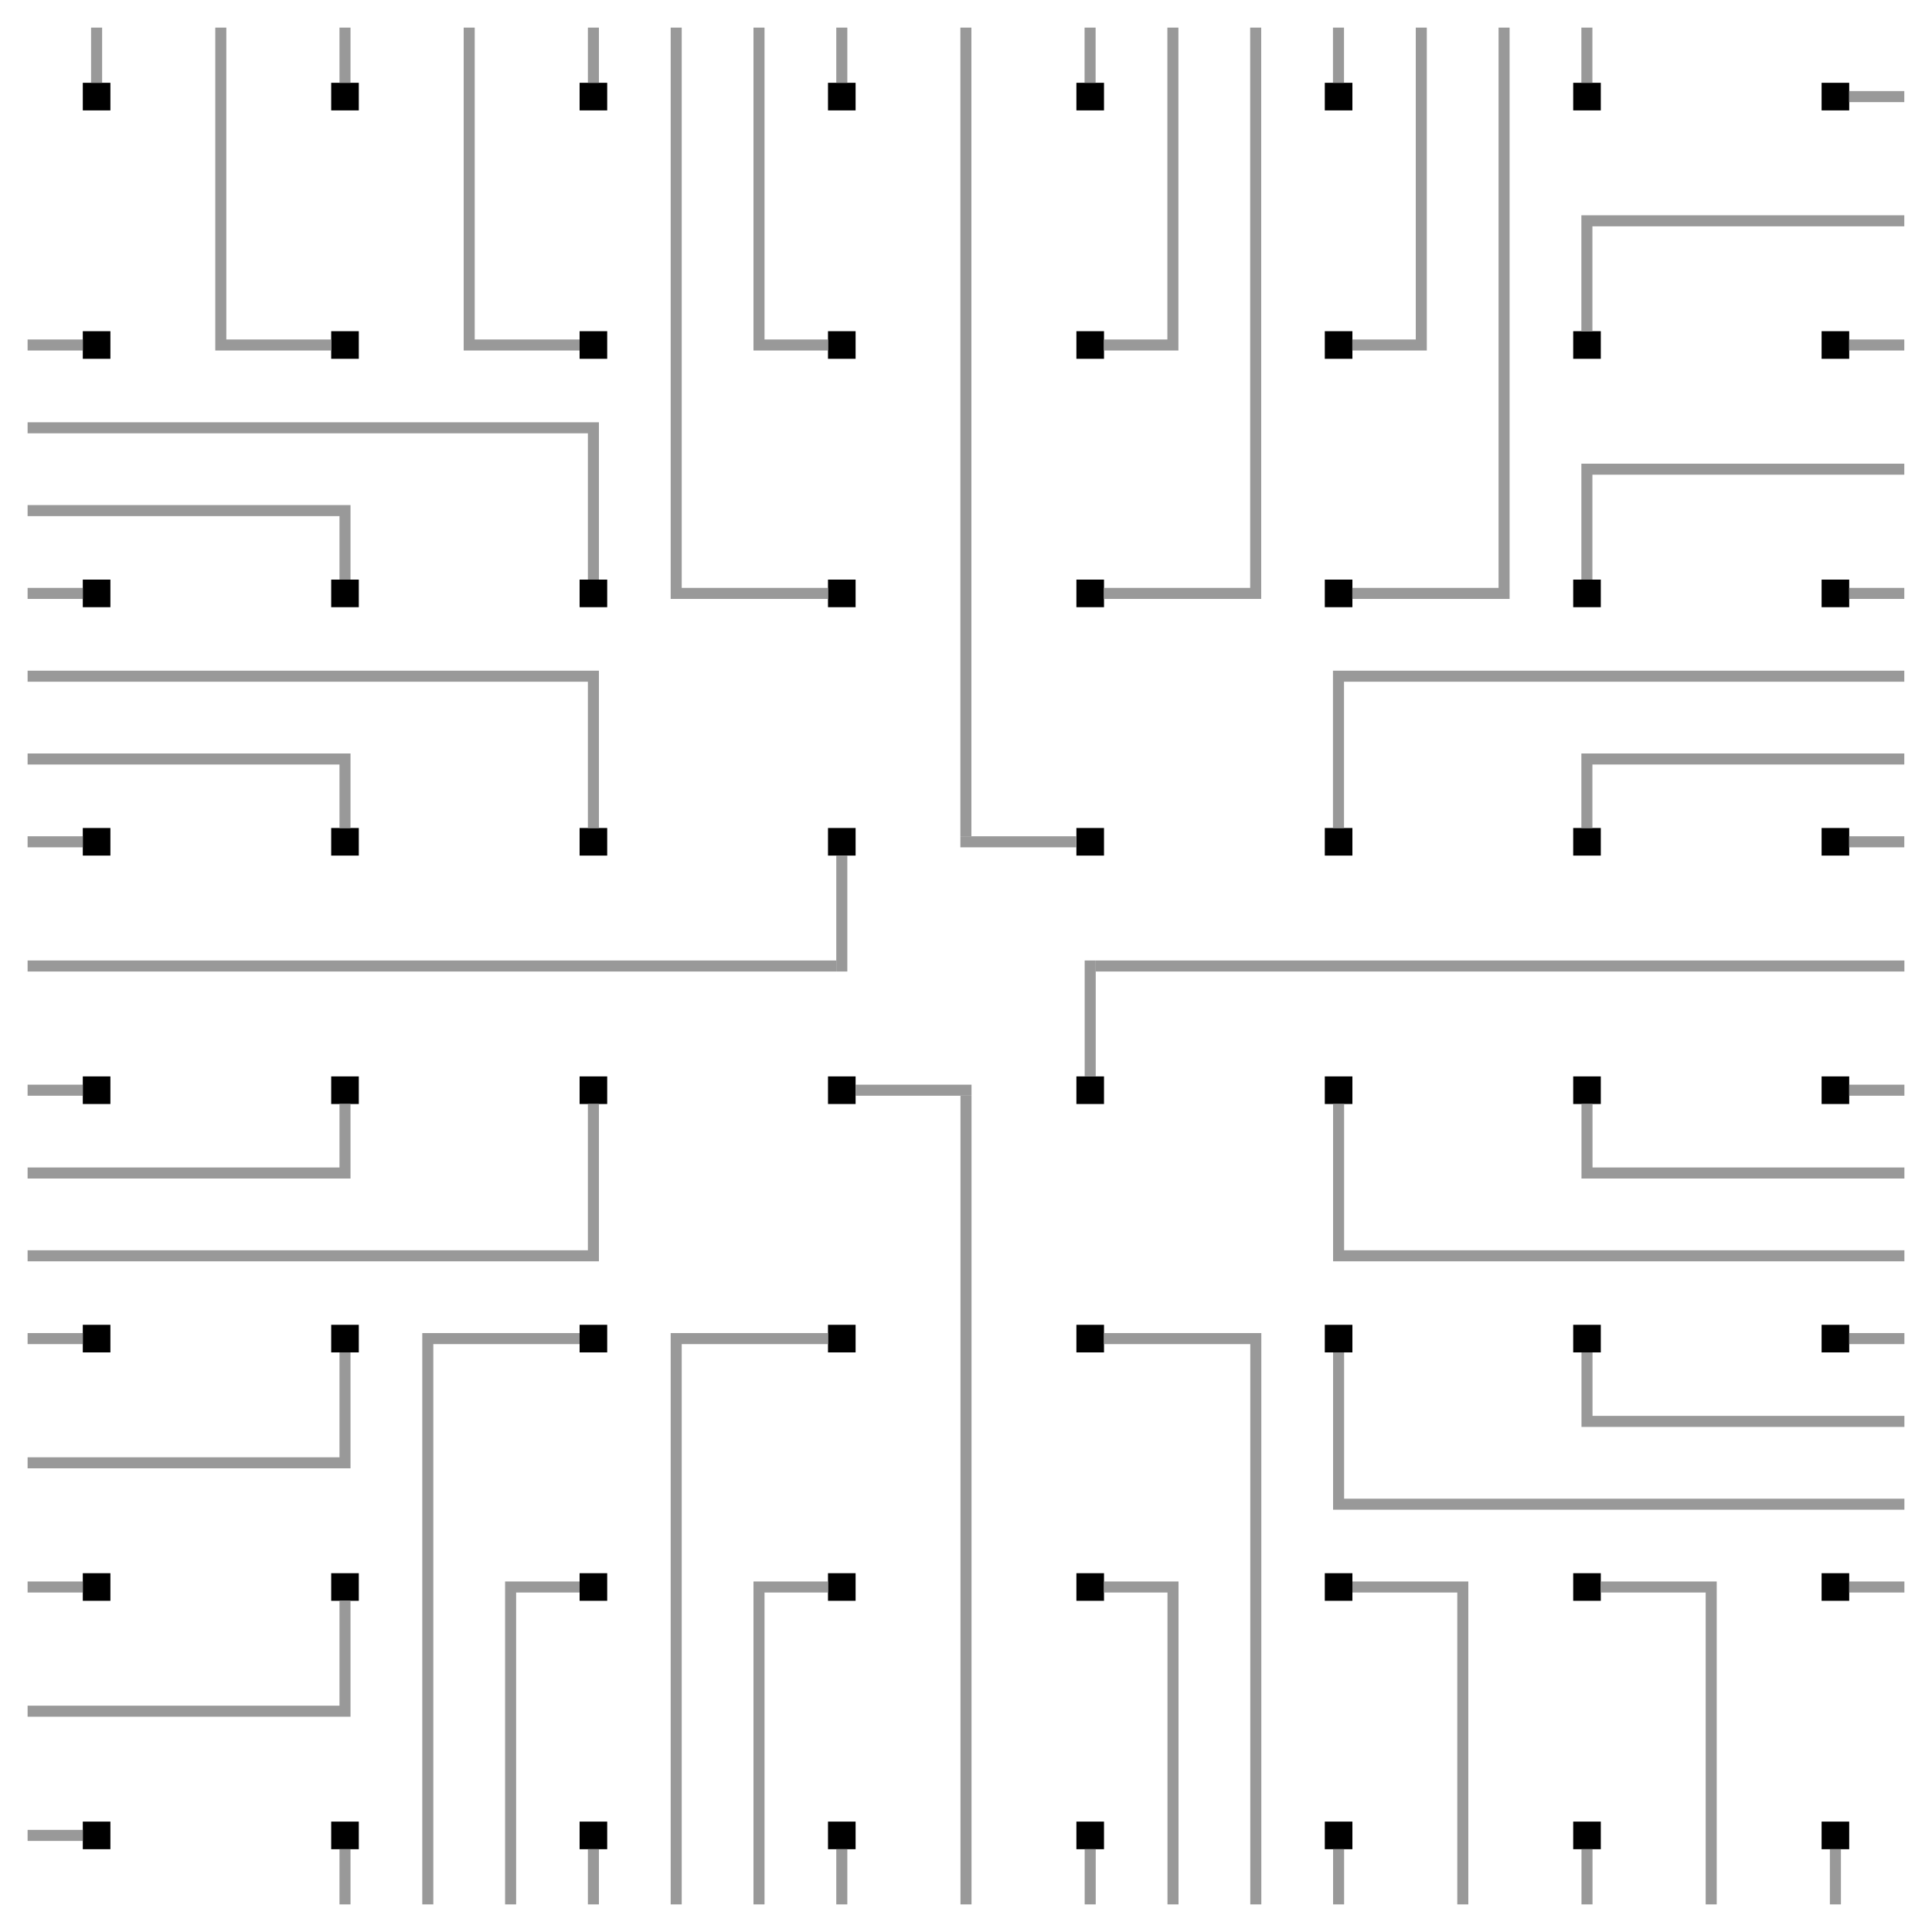 <?xml version="1.0" encoding="UTF-8" standalone="no"?>
<!-- Created with Inkscape (http://www.inkscape.org/) -->

<svg
   width="3500"
   height="3500"
   viewBox="0 0 3500 3500"
   version="1.1"
   id="svg1"
   inkscape:version="1.2.2 (b0a84865, 2022-12-01)"
   sodipodi:docname="545_electode.svg"
   xmlns:inkscape="http://www.inkscape.org/namespaces/inkscape"
   xmlns:sodipodi="http://sodipodi.sourceforge.net/DTD/sodipodi-0.dtd"
   xmlns:xlink="http://www.w3.org/1999/xlink"
   xmlns="http://www.w3.org/2000/svg"
   xmlns:svg="http://www.w3.org/2000/svg">
  <sodipodi:namedview
     id="namedview1"
     pagecolor="#ffffff"
     bordercolor="#666666"
     borderopacity="1.0"
     inkscape:showpageshadow="2"
     inkscape:pageopacity="0.0"
     inkscape:pagecheckerboard="0"
     inkscape:deskcolor="#d1d1d1"
     inkscape:document-units="px"
     inkscape:zoom="0.222"
     inkscape:cx="1585.5856"
     inkscape:cy="1750"
     inkscape:window-width="1680"
     inkscape:window-height="997"
     inkscape:window-x="0"
     inkscape:window-y="25"
     inkscape:window-maximized="0"
     inkscape:current-layer="layer1"
     showgrid="false" />
  <defs
     id="defs1" />
  <g
     inkscape:label="electrode"
     inkscape:groupmode="layer"
     id="layer1">
    <rect
       id="rect1"
       width="50"
       height="50"
       x="150"
       y="150"
       style="stroke-width:0.222"
       inkscape:tile-cx="25"
       inkscape:tile-cy="25"
       inkscape:tile-w="50"
       inkscape:tile-h="50"
       inkscape:tile-x0="0"
       inkscape:tile-y0="0" />
    <use
       x="0"
       y="0"
       inkscape:tiled-clone-of="#rect1"
       xlink:href="#rect1"
       transform="translate(0,450)"
       id="use128" />
    <use
       x="0"
       y="0"
       inkscape:tiled-clone-of="#rect1"
       xlink:href="#rect1"
       transform="translate(0,900)"
       id="use129" />
    <use
       x="0"
       y="0"
       inkscape:tiled-clone-of="#rect1"
       xlink:href="#rect1"
       transform="translate(0,1350)"
       id="use130" />
    <use
       x="0"
       y="0"
       inkscape:tiled-clone-of="#rect1"
       xlink:href="#rect1"
       transform="translate(0,1800)"
       id="use131" />
    <use
       x="0"
       y="0"
       inkscape:tiled-clone-of="#rect1"
       xlink:href="#rect1"
       transform="translate(0,2250)"
       id="use132" />
    <use
       x="0"
       y="0"
       inkscape:tiled-clone-of="#rect1"
       xlink:href="#rect1"
       transform="translate(0,2700)"
       id="use133" />
    <use
       x="0"
       y="0"
       inkscape:tiled-clone-of="#rect1"
       xlink:href="#rect1"
       transform="translate(0,3150)"
       id="use134" />
    <use
       x="0"
       y="0"
       inkscape:tiled-clone-of="#rect1"
       xlink:href="#rect1"
       transform="translate(450)"
       id="use135" />
    <use
       x="0"
       y="0"
       inkscape:tiled-clone-of="#rect1"
       xlink:href="#rect1"
       transform="translate(450,450)"
       id="use136" />
    <use
       x="0"
       y="0"
       inkscape:tiled-clone-of="#rect1"
       xlink:href="#rect1"
       transform="translate(450,900)"
       id="use137" />
    <use
       x="0"
       y="0"
       inkscape:tiled-clone-of="#rect1"
       xlink:href="#rect1"
       transform="translate(450,1350)"
       id="use138" />
    <use
       x="0"
       y="0"
       inkscape:tiled-clone-of="#rect1"
       xlink:href="#rect1"
       transform="translate(450,1800)"
       id="use139" />
    <use
       x="0"
       y="0"
       inkscape:tiled-clone-of="#rect1"
       xlink:href="#rect1"
       transform="translate(450,2250)"
       id="use140" />
    <use
       x="0"
       y="0"
       inkscape:tiled-clone-of="#rect1"
       xlink:href="#rect1"
       transform="translate(450,2700)"
       id="use141" />
    <use
       x="0"
       y="0"
       inkscape:tiled-clone-of="#rect1"
       xlink:href="#rect1"
       transform="translate(450,3150)"
       id="use142" />
    <use
       x="0"
       y="0"
       inkscape:tiled-clone-of="#rect1"
       xlink:href="#rect1"
       transform="translate(900)"
       id="use143" />
    <use
       x="0"
       y="0"
       inkscape:tiled-clone-of="#rect1"
       xlink:href="#rect1"
       transform="translate(900,450)"
       id="use144" />
    <use
       x="0"
       y="0"
       inkscape:tiled-clone-of="#rect1"
       xlink:href="#rect1"
       transform="translate(900,900)"
       id="use145" />
    <use
       x="0"
       y="0"
       inkscape:tiled-clone-of="#rect1"
       xlink:href="#rect1"
       transform="translate(900,1350)"
       id="use146" />
    <use
       x="0"
       y="0"
       inkscape:tiled-clone-of="#rect1"
       xlink:href="#rect1"
       transform="translate(900,1800)"
       id="use147" />
    <use
       x="0"
       y="0"
       inkscape:tiled-clone-of="#rect1"
       xlink:href="#rect1"
       transform="translate(900,2250)"
       id="use148" />
    <use
       x="0"
       y="0"
       inkscape:tiled-clone-of="#rect1"
       xlink:href="#rect1"
       transform="translate(900,2700)"
       id="use149" />
    <use
       x="0"
       y="0"
       inkscape:tiled-clone-of="#rect1"
       xlink:href="#rect1"
       transform="translate(900,3150)"
       id="use150" />
    <use
       x="0"
       y="0"
       inkscape:tiled-clone-of="#rect1"
       xlink:href="#rect1"
       transform="translate(1350)"
       id="use151" />
    <use
       x="0"
       y="0"
       inkscape:tiled-clone-of="#rect1"
       xlink:href="#rect1"
       transform="translate(1350,450)"
       id="use152" />
    <use
       x="0"
       y="0"
       inkscape:tiled-clone-of="#rect1"
       xlink:href="#rect1"
       transform="translate(1350,900)"
       id="use153" />
    <use
       x="0"
       y="0"
       inkscape:tiled-clone-of="#rect1"
       xlink:href="#rect1"
       transform="translate(1350,1350)"
       id="use154" />
    <use
       x="0"
       y="0"
       inkscape:tiled-clone-of="#rect1"
       xlink:href="#rect1"
       transform="translate(1350,1800)"
       id="use155" />
    <use
       x="0"
       y="0"
       inkscape:tiled-clone-of="#rect1"
       xlink:href="#rect1"
       transform="translate(1350,2250)"
       id="use156" />
    <use
       x="0"
       y="0"
       inkscape:tiled-clone-of="#rect1"
       xlink:href="#rect1"
       transform="translate(1350,2700)"
       id="use157" />
    <use
       x="0"
       y="0"
       inkscape:tiled-clone-of="#rect1"
       xlink:href="#rect1"
       transform="translate(1350,3150)"
       id="use158" />
    <use
       x="0"
       y="0"
       inkscape:tiled-clone-of="#rect1"
       xlink:href="#rect1"
       transform="translate(1800)"
       id="use159" />
    <use
       x="0"
       y="0"
       inkscape:tiled-clone-of="#rect1"
       xlink:href="#rect1"
       transform="translate(1800,450)"
       id="use160" />
    <use
       x="0"
       y="0"
       inkscape:tiled-clone-of="#rect1"
       xlink:href="#rect1"
       transform="translate(1800,900)"
       id="use161" />
    <use
       x="0"
       y="0"
       inkscape:tiled-clone-of="#rect1"
       xlink:href="#rect1"
       transform="translate(1800,1350)"
       id="use162" />
    <use
       x="0"
       y="0"
       inkscape:tiled-clone-of="#rect1"
       xlink:href="#rect1"
       transform="translate(1800,1800)"
       id="use163" />
    <use
       x="0"
       y="0"
       inkscape:tiled-clone-of="#rect1"
       xlink:href="#rect1"
       transform="translate(1800,2250)"
       id="use164" />
    <use
       x="0"
       y="0"
       inkscape:tiled-clone-of="#rect1"
       xlink:href="#rect1"
       transform="translate(1800,2700)"
       id="use165" />
    <use
       x="0"
       y="0"
       inkscape:tiled-clone-of="#rect1"
       xlink:href="#rect1"
       transform="translate(1800,3150)"
       id="use166" />
    <use
       x="0"
       y="0"
       inkscape:tiled-clone-of="#rect1"
       xlink:href="#rect1"
       transform="translate(2250)"
       id="use167" />
    <use
       x="0"
       y="0"
       inkscape:tiled-clone-of="#rect1"
       xlink:href="#rect1"
       transform="translate(2250,450)"
       id="use168" />
    <use
       x="0"
       y="0"
       inkscape:tiled-clone-of="#rect1"
       xlink:href="#rect1"
       transform="translate(2250,900)"
       id="use169" />
    <use
       x="0"
       y="0"
       inkscape:tiled-clone-of="#rect1"
       xlink:href="#rect1"
       transform="translate(2250,1350)"
       id="use170" />
    <use
       x="0"
       y="0"
       inkscape:tiled-clone-of="#rect1"
       xlink:href="#rect1"
       transform="translate(2250,1800)"
       id="use171" />
    <use
       x="0"
       y="0"
       inkscape:tiled-clone-of="#rect1"
       xlink:href="#rect1"
       transform="translate(2250,2250)"
       id="use172" />
    <use
       x="0"
       y="0"
       inkscape:tiled-clone-of="#rect1"
       xlink:href="#rect1"
       transform="translate(2250,2700)"
       id="use173" />
    <use
       x="0"
       y="0"
       inkscape:tiled-clone-of="#rect1"
       xlink:href="#rect1"
       transform="translate(2250,3150)"
       id="use174" />
    <use
       x="0"
       y="0"
       inkscape:tiled-clone-of="#rect1"
       xlink:href="#rect1"
       transform="translate(2700)"
       id="use175" />
    <use
       x="0"
       y="0"
       inkscape:tiled-clone-of="#rect1"
       xlink:href="#rect1"
       transform="translate(2700,450)"
       id="use176" />
    <use
       x="0"
       y="0"
       inkscape:tiled-clone-of="#rect1"
       xlink:href="#rect1"
       transform="translate(2700,900)"
       id="use177" />
    <use
       x="0"
       y="0"
       inkscape:tiled-clone-of="#rect1"
       xlink:href="#rect1"
       transform="translate(2700,1350)"
       id="use178" />
    <use
       x="0"
       y="0"
       inkscape:tiled-clone-of="#rect1"
       xlink:href="#rect1"
       transform="translate(2700,1800)"
       id="use179" />
    <use
       x="0"
       y="0"
       inkscape:tiled-clone-of="#rect1"
       xlink:href="#rect1"
       transform="translate(2700,2250)"
       id="use180" />
    <use
       x="0"
       y="0"
       inkscape:tiled-clone-of="#rect1"
       xlink:href="#rect1"
       transform="translate(2700,2700)"
       id="use181" />
    <use
       x="0"
       y="0"
       inkscape:tiled-clone-of="#rect1"
       xlink:href="#rect1"
       transform="translate(2700,3150)"
       id="use182" />
    <use
       x="0"
       y="0"
       inkscape:tiled-clone-of="#rect1"
       xlink:href="#rect1"
       transform="translate(3150)"
       id="use183" />
    <use
       x="0"
       y="0"
       inkscape:tiled-clone-of="#rect1"
       xlink:href="#rect1"
       transform="translate(3150,450)"
       id="use184" />
    <use
       x="0"
       y="0"
       inkscape:tiled-clone-of="#rect1"
       xlink:href="#rect1"
       transform="translate(3150,900)"
       id="use185" />
    <use
       x="0"
       y="0"
       inkscape:tiled-clone-of="#rect1"
       xlink:href="#rect1"
       transform="translate(3150,1350)"
       id="use186" />
    <use
       x="0"
       y="0"
       inkscape:tiled-clone-of="#rect1"
       xlink:href="#rect1"
       transform="translate(3150,1800)"
       id="use187" />
    <use
       x="0"
       y="0"
       inkscape:tiled-clone-of="#rect1"
       xlink:href="#rect1"
       transform="translate(3150,2250)"
       id="use188" />
    <use
       x="0"
       y="0"
       inkscape:tiled-clone-of="#rect1"
       xlink:href="#rect1"
       transform="translate(3150,2700)"
       id="use189" />
    <use
       x="0"
       y="0"
       inkscape:tiled-clone-of="#rect1"
       xlink:href="#rect1"
       transform="translate(3150,3150)"
       id="use190" />
  </g>
  <g
     inkscape:groupmode="layer"
     id="layer2"
     inkscape:label="ito">
    <rect
       id="rect190"
       width="20"
       height="100"
       x="165"
       y="50"
       style="fill:#999999;stroke-width:0.629" />
    <rect
       id="rect190-6"
       width="20"
       height="100"
       x="-635"
       y="50"
       style="fill:#999999;stroke-width:0.629"
       transform="rotate(-90)" />
    <rect
       id="rect190-6-6"
       width="20"
       height="100"
       x="-1085"
       y="-150"
       style="fill:#999999;stroke-width:0.629"
       transform="matrix(0,-1,-1,0,0,0)" />
    <rect
       id="rect190-6-6-0"
       width="20"
       height="100"
       x="-1535"
       y="50"
       style="fill:#999999;stroke-width:0.629"
       transform="rotate(-90)" />
    <rect
       id="rect190-7"
       width="20"
       height="100"
       x="1065"
       y="50"
       style="fill:#999999;stroke-width:0.629" />
    <rect
       id="rect190-7-7"
       width="20"
       height="100"
       x="1515"
       y="50"
       style="fill:#999999;stroke-width:0.629;stroke-dasharray:none" />
    <rect
       id="rect190-7-7-9"
       width="20"
       height="100"
       x="615"
       y="50"
       style="fill:#999999;stroke-width:0.629;stroke-dasharray:none" />
    <path
       id="rect190-7-7-9-6"
       style="fill:#999999;stroke-width:0.912;stroke-dasharray:none"
       d="M -50 390 L -615 390 L -635 390 L -635 600 L -615 600 L -615 410 L -50 410 L -50 390 z "
       transform="rotate(-90)" />
    <path
       id="rect190-7-7-9-6-6"
       style="fill:#999999;stroke-width:0.912;stroke-dasharray:none"
       d="m 840,50 v 565 20 h 210 V 615 H 860 V 50 Z" />
    <rect
       id="rect190-7-7-9-6-1-4-6-4-6"
       width="20"
       height="1465"
       x="-1760"
       y="50"
       style="fill:#999999;stroke-width:2.409;stroke-dasharray:none"
       transform="rotate(-90)" />
    <path
       id="rect190-7-7-9-6-1-5-1-0"
       style="fill:#999999;stroke-width:1.496;stroke-dasharray:none"
       d="M 1365 50 L 1365 615 L 1365 635 L 1500 635 L 1500 615 L 1385 615 L 1385 50 L 1365 50 z " />
    <path
       id="rect190-7-7-9-6-1-5-1-0-9"
       style="fill:#999999;stroke-width:1.496;stroke-dasharray:none"
       d="M 50,915 H 615 635 V 1050 H 615 V 935 H 50 Z" />
    <path
       id="rect190-7-7-9-6-1-5-1-0-9-9"
       style="fill:#999999;stroke-width:1.496;stroke-dasharray:none"
       d="M 50,1365 H 615 635 v 135 H 615 V 1385 H 50 Z" />
    <path
       id="rect190-7-7-9-6-1-5-1-0-8"
       style="fill:#999999;stroke-width:2.005;stroke-dasharray:none"
       d="M 1215 50 L 1215 1065 L 1215 1085 L 1500 1085 L 1500 1065 L 1235 1065 L 1235 50 L 1215 50 z " />
    <path
       id="rect190-7-7-9-6-1-5-1-0-8-9"
       style="fill:#999999;stroke-width:2.005;stroke-dasharray:none"
       d="M 50,1215 H 1065 h 20 v 285 h -20 V 1235 H 50 Z" />
    <path
       id="rect190-7-7-9-6-1-5-1-0-8-9-2"
       style="fill:#999999;stroke-width:2.005;stroke-dasharray:none"
       d="M 50,765 H 1065 1085 V 1050 h -20 V 785 H 50 Z" />
    <rect
       id="rect190-7-7-9-6-1-2-8-4"
       width="20"
       height="210"
       x="-1535"
       y="-1760"
       style="fill:#999999;stroke-width:0.912;stroke-dasharray:none"
       transform="scale(-1)" />
    <rect
       id="rect190-65"
       width="20"
       height="100"
       x="-3335"
       y="50"
       style="fill:#999999;stroke-width:0.629"
       transform="rotate(-90)" />
    <rect
       id="rect190-6-0"
       width="20"
       height="100"
       x="-635"
       y="-3450"
       style="fill:#999999;stroke-width:0.629"
       transform="scale(-1)" />
    <rect
       id="rect190-6-6-03"
       width="20"
       height="100"
       x="-1085"
       y="3350"
       style="fill:#999999;stroke-width:0.629"
       transform="scale(-1,1)" />
    <rect
       id="rect190-6-6-0-9"
       width="20"
       height="100"
       x="-1535"
       y="-3450"
       style="fill:#999999;stroke-width:0.629"
       transform="scale(-1)" />
    <rect
       id="rect190-7-4"
       width="20"
       height="100"
       x="-2435"
       y="50"
       style="fill:#999999;stroke-width:0.629"
       transform="rotate(-90)" />
    <rect
       id="rect190-7-7-3"
       width="20"
       height="100"
       x="-1985"
       y="50"
       style="fill:#999999;stroke-width:0.629;stroke-dasharray:none"
       transform="rotate(-90)" />
    <rect
       id="rect190-7-7-9-0"
       width="20"
       height="100"
       x="-2885"
       y="50"
       style="fill:#999999;stroke-width:0.629;stroke-dasharray:none"
       transform="rotate(-90)" />
    <path
       id="rect190-7-7-9-6-3"
       style="fill:#999999;stroke-width:0.912;stroke-dasharray:none"
       d="m 50,3110 h 565 20 v -210 h -20 v 190 H 50 Z" />
    <path
       id="rect190-7-7-9-6-6-2"
       style="fill:#999999;stroke-width:0.912;stroke-dasharray:none"
       d="m 50,2660 h 565 20 v -210 h -20 v 190 H 50 Z" />
    <rect
       id="rect190-7-7-9-6-1-4-6-4-6-5"
       width="20"
       height="1465"
       x="-1760"
       y="-3450"
       style="fill:#999999;stroke-width:2.409;stroke-dasharray:none"
       transform="scale(-1)" />
    <path
       id="rect190-7-7-9-6-1-5-1-0-3"
       style="fill:#999999;stroke-width:1.496;stroke-dasharray:none"
       d="m 50,2135 h 565 20 v -135 h -20 v 115 H 50 Z" />
    <path
       id="rect190-7-7-9-6-1-5-1-0-9-7"
       style="fill:#999999;stroke-width:1.496;stroke-dasharray:none"
       d="M 915,3450 V 2885 2865 h 135 v 20 H 935 V 3450 Z" />
    <path
       id="rect190-7-7-9-6-1-5-1-0-9-9-0"
       style="fill:#999999;stroke-width:1.496;stroke-dasharray:none"
       d="M 1365,3450 V 2885 2865 h 135 v 20 h -115 V 3450 Z" />
    <path
       id="rect190-7-7-9-6-1-5-1-0-8-94"
       style="fill:#999999;stroke-width:2.005;stroke-dasharray:none"
       d="M 50,2285 H 1065 h 20 v -285 h -20 v 265 H 50 Z" />
    <path
       id="rect190-7-7-9-6-1-5-1-0-8-9-7"
       style="fill:#999999;stroke-width:2.005;stroke-dasharray:none"
       d="m 1215,3450 v -1015 -20 h 285 v 20 h -265 v 1015 z" />
    <path
       id="rect190-7-7-9-6-1-5-1-0-8-9-2-1"
       style="fill:#999999;stroke-width:2.005;stroke-dasharray:none"
       d="M 765,3450 V 2435 2415 H 1050 v 20 H 785 v 1015 z" />
    <rect
       id="rect190-7-7-9-6-1-2-8-4-0"
       width="20"
       height="210"
       x="1965"
       y="-1760"
       style="fill:#999999;stroke-width:0.912;stroke-dasharray:none"
       transform="rotate(90)" />
    <rect
       id="rect190-8"
       width="20"
       height="100"
       x="-3335"
       y="-3450"
       style="fill:#999999;stroke-width:0.629"
       transform="scale(-1)" />
    <rect
       id="rect190-6-08"
       width="20"
       height="100"
       x="2865"
       y="-3450"
       style="fill:#999999;stroke-width:0.629"
       transform="rotate(90)" />
    <rect
       id="rect190-6-6-8"
       width="20"
       height="100"
       x="2415"
       y="3350"
       style="fill:#999999;stroke-width:0.629"
       transform="matrix(0,1,1,0,0,0)" />
    <rect
       id="rect190-6-6-0-2"
       width="20"
       height="100"
       x="1965"
       y="-3450"
       style="fill:#999999;stroke-width:0.629"
       transform="rotate(90)" />
    <rect
       id="rect190-7-72"
       width="20"
       height="100"
       x="-2435"
       y="-3450"
       style="fill:#999999;stroke-width:0.629"
       transform="scale(-1)" />
    <rect
       id="rect190-7-7-2"
       width="20"
       height="100"
       x="-1985"
       y="-3450"
       style="fill:#999999;stroke-width:0.629;stroke-dasharray:none"
       transform="scale(-1)" />
    <rect
       id="rect190-7-7-9-9"
       width="20"
       height="100"
       x="-2885"
       y="-3450"
       style="fill:#999999;stroke-width:0.629;stroke-dasharray:none"
       transform="scale(-1)" />
    <path
       id="rect190-7-7-9-6-60"
       style="fill:#999999;stroke-width:0.912;stroke-dasharray:none"
       d="m 3110,3450 v -565 -20 h -210 v 20 h 190 v 565 z" />
    <path
       id="rect190-7-7-9-6-6-3"
       style="fill:#999999;stroke-width:0.912;stroke-dasharray:none"
       d="m 2660,3450 v -565 -20 h -210 v 20 h 190 v 565 z" />
    <rect
       id="rect190-7-7-9-6-1-4-6-4-6-7"
       width="20"
       height="1465"
       x="1740"
       y="-3450"
       style="fill:#999999;stroke-width:2.409;stroke-dasharray:none"
       transform="rotate(90)" />
    <path
       id="rect190-7-7-9-6-1-5-1-0-2"
       style="fill:#999999;stroke-width:1.496;stroke-dasharray:none"
       d="m 2135,3450 v -565 -20 h -135 v 20 h 115 v 565 z" />
    <path
       id="rect190-7-7-9-6-1-5-1-0-9-8"
       style="fill:#999999;stroke-width:1.496;stroke-dasharray:none"
       d="m 3450,2585 h -565 -20 v -135 h 20 v 115 h 565 z" />
    <path
       id="rect190-7-7-9-6-1-5-1-0-9-9-8"
       style="fill:#999999;stroke-width:1.496;stroke-dasharray:none"
       d="m 3450,2135 h -565 -20 v -135 h 20 v 115 h 565 z" />
    <path
       id="rect190-7-7-9-6-1-5-1-0-8-2"
       style="fill:#999999;stroke-width:2.005;stroke-dasharray:none"
       d="m 2285,3450 v -1015 -20 h -285 v 20 h 265 v 1015 z" />
    <path
       id="rect190-7-7-9-6-1-5-1-0-8-9-3"
       style="fill:#999999;stroke-width:2.005;stroke-dasharray:none"
       d="m 3450,2285 h -1015 -20 v -285 h 20 v 265 h 1015 z" />
    <path
       id="rect190-7-7-9-6-1-5-1-0-8-9-2-0"
       style="fill:#999999;stroke-width:2.005;stroke-dasharray:none"
       d="m 3450,2735 h -1015 -20 v -285 h 20 v 265 h 1015 z" />
    <rect
       id="rect190-7-7-9-6-1-2-8-4-1"
       width="20"
       height="210"
       x="1965"
       y="1740"
       style="fill:#999999;stroke-width:0.912;stroke-dasharray:none" />
    <rect
       id="rect190-68"
       width="20"
       height="100"
       x="165"
       y="-3449.8"
       style="fill:#999999;stroke-width:0.629"
       transform="rotate(90)" />
    <rect
       id="rect190-6-65"
       width="20"
       height="100"
       x="2864.8"
       y="50"
       style="fill:#999999;stroke-width:0.629" />
    <rect
       id="rect190-6-6-01"
       width="20"
       height="100"
       x="2414.8"
       y="-150"
       style="fill:#999999;stroke-width:0.629"
       transform="scale(1,-1)" />
    <rect
       id="rect190-6-6-0-1"
       width="20"
       height="100"
       x="1964.8"
       y="50"
       style="fill:#999999;stroke-width:0.629" />
    <rect
       id="rect190-7-46"
       width="20"
       height="100"
       x="1065"
       y="-3449.8"
       style="fill:#999999;stroke-width:0.629"
       transform="rotate(90)" />
    <rect
       id="rect190-7-7-0"
       width="20"
       height="100"
       x="1515"
       y="-3449.8"
       style="fill:#999999;stroke-width:0.629;stroke-dasharray:none"
       transform="rotate(90)" />
    <rect
       id="rect190-7-7-9-5"
       width="20"
       height="100"
       x="615"
       y="-3449.8"
       style="fill:#999999;stroke-width:0.629;stroke-dasharray:none"
       transform="rotate(90)" />
    <path
       id="rect190-7-7-9-6-8"
       style="fill:#999999;stroke-width:0.912;stroke-dasharray:none"
       d="m 3449.8,390 h -565 -20 v 210 h 20 v -190 H 3449.8 Z" />
    <path
       id="rect190-7-7-9-6-6-6"
       style="fill:#999999;stroke-width:0.912;stroke-dasharray:none"
       d="m 3449.8,840 h -565 -20 V 1050 h 20 V 860 H 3449.8 Z" />
    <rect
       id="rect190-7-7-9-6-1-4-6-4-6-50"
       width="20"
       height="1465"
       x="1739.8"
       y="50"
       style="fill:#999999;stroke-width:2.409;stroke-dasharray:none" />
    <path
       id="rect190-7-7-9-6-1-5-1-0-6"
       style="fill:#999999;stroke-width:1.496;stroke-dasharray:none"
       d="m 3449.8,1365 h -565 -20 v 135 h 20 V 1385 H 3449.8 Z" />
    <path
       id="rect190-7-7-9-6-1-5-1-0-9-4"
       style="fill:#999999;stroke-width:1.496;stroke-dasharray:none"
       d="m 2584.8,50 v 565 20 h -135 v -20 h 115 V 50 Z" />
    <path
       id="rect190-7-7-9-6-1-5-1-0-9-9-1"
       style="fill:#999999;stroke-width:1.496;stroke-dasharray:none"
       d="m 2134.8,50 v 565 20 h -135 v -20 h 115 V 50 Z" />
    <path
       id="rect190-7-7-9-6-1-5-1-0-8-7"
       style="fill:#999999;stroke-width:2.005;stroke-dasharray:none"
       d="m 3449.8,1215 h -1015 -20 v 285 h 20 V 1235 H 3449.8 Z" />
    <path
       id="rect190-7-7-9-6-1-5-1-0-8-9-33"
       style="fill:#999999;stroke-width:2.005;stroke-dasharray:none"
       d="M 2284.8,50 V 1065 v 20 h -285 v -20 h 265 V 50 Z" />
    <path
       id="rect190-7-7-9-6-1-5-1-0-8-9-2-8"
       style="fill:#999999;stroke-width:2.005;stroke-dasharray:none"
       d="M 2734.8,50 V 1065 v 20 h -285 v -20 h 265 V 50 Z" />
    <rect
       id="rect190-7-7-9-6-1-2-8-4-8"
       width="20"
       height="210"
       x="-1535"
       y="1739.8"
       style="fill:#999999;stroke-width:0.912;stroke-dasharray:none"
       transform="rotate(-90)" />
  </g>
</svg>
